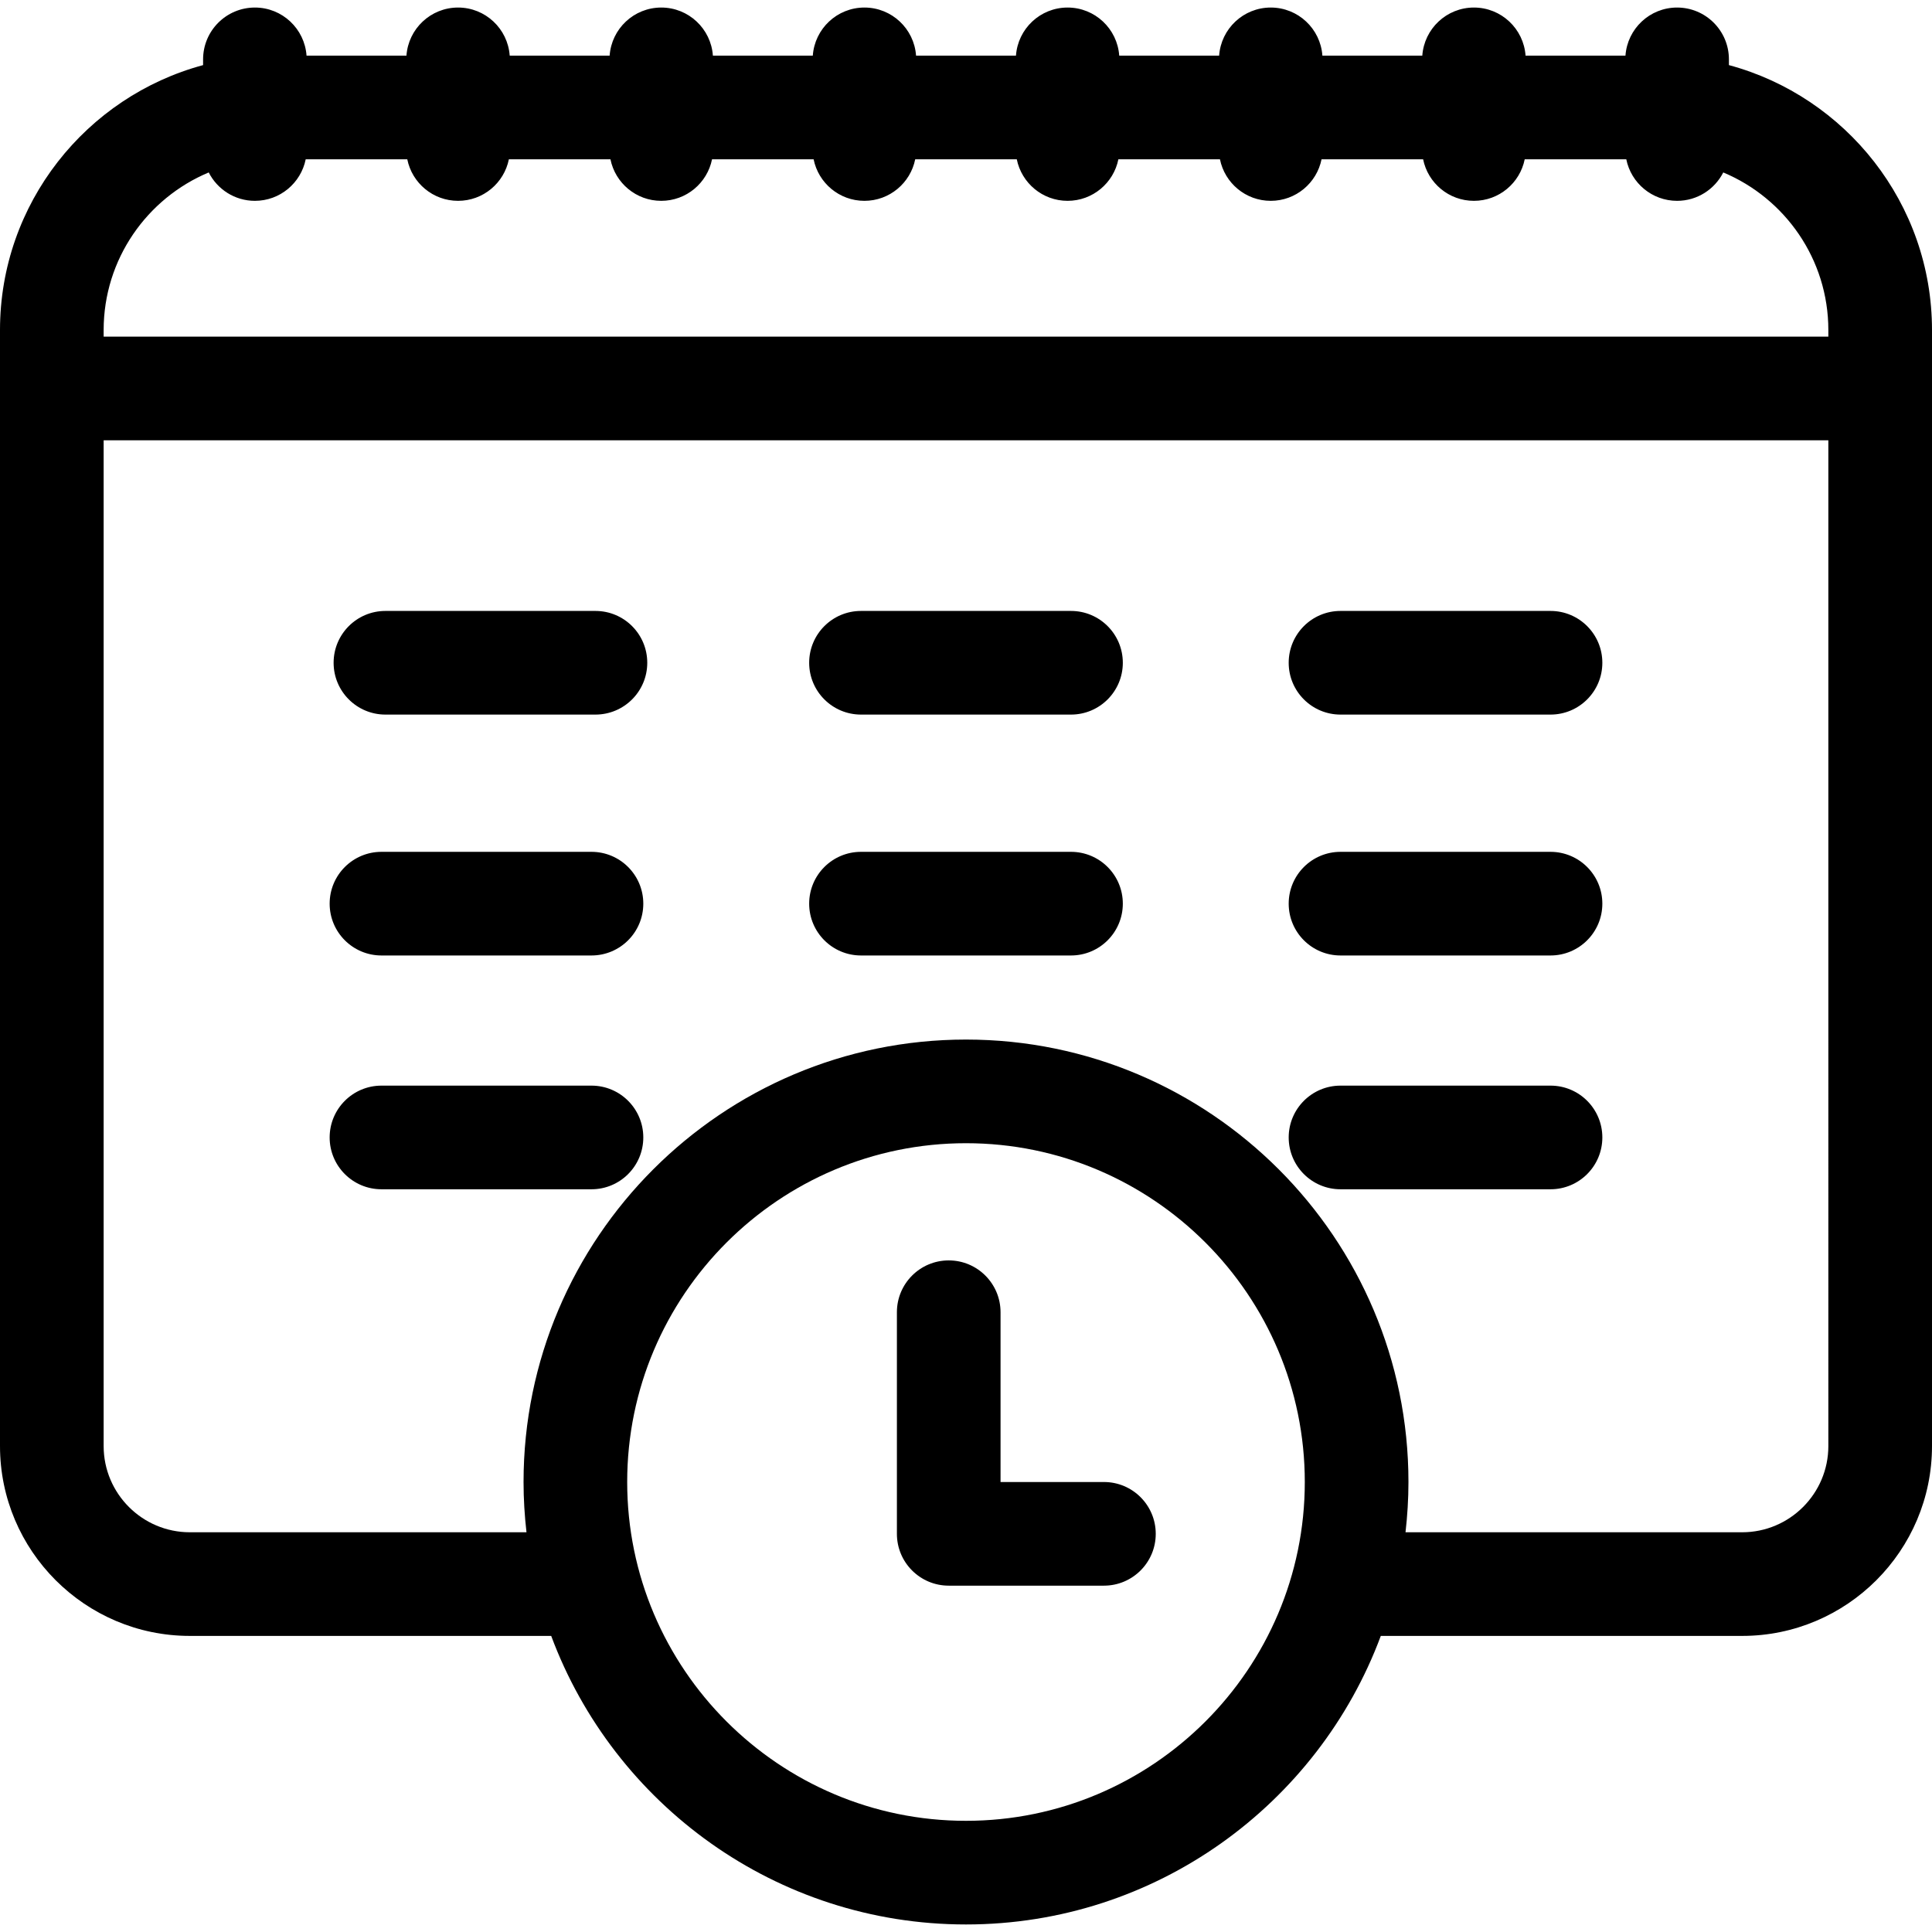 <?xml version="1.0" encoding="iso-8859-1"?>
<!-- Generator: Adobe Illustrator 19.0.0, SVG Export Plug-In . SVG Version: 6.00 Build 0)  -->
<svg version="1.1" id="Layer_1" xmlns="http://www.w3.org/2000/svg" xmlns:xlink="http://www.w3.org/1999/xlink" x="0px" y="0px"
	 viewBox="0 0 335.524 335.524" style="enable-background:new 0 0 335.524 335.524;" xml:space="preserve">
<g>
	<g>
		<g>
			<path d="M300.255,11.306V10.31c0-4.971-4.029-9-9-9c-4.753,0-8.635,3.686-8.967,8.354h-17.349
				c-0.332-4.668-4.214-8.354-8.967-8.354c-4.753,0-8.635,3.686-8.967,8.354h-17.349c-0.332-4.668-4.214-8.354-8.967-8.354
				s-8.635,3.686-8.967,8.354h-17.349c-0.332-4.668-4.214-8.354-8.967-8.354s-8.635,3.686-8.967,8.354h-17.35
				c-0.332-4.668-4.214-8.354-8.967-8.354s-8.635,3.686-8.967,8.354h-17.349c-0.332-4.668-4.214-8.354-8.967-8.354
				c-4.753,0-8.635,3.686-8.967,8.354H88.52c-0.332-4.668-4.214-8.354-8.967-8.354c-4.753,0-8.635,3.686-8.967,8.354h-17.35
				c-0.332-4.668-4.214-8.354-8.967-8.354c-4.971,0-9,4.029-9,9v0.997C14.979,16.774,0,35.326,0,57.318v193.813
				c0,18.181,14.791,32.972,32.971,32.972h62.754c10.881,29.23,39.063,50.112,72.037,50.112s61.156-20.881,72.037-50.112h62.754
				c18.18,0,32.971-14.791,32.971-32.972V57.318C335.523,35.326,320.544,16.774,300.255,11.306z M18,57.318
				c0-12.311,7.543-22.892,18.249-27.37c1.487,2.923,4.516,4.93,8.02,4.93c4.359,0,7.992-3.099,8.821-7.213h17.641
				c0.829,4.115,4.462,7.213,8.821,7.213s7.992-3.099,8.821-7.213h17.641c0.829,4.115,4.462,7.213,8.821,7.213
				s7.992-3.099,8.821-7.213h17.641c0.829,4.115,4.462,7.213,8.821,7.213c4.359,0,7.992-3.099,8.821-7.213h17.642
				c0.829,4.115,4.462,7.213,8.821,7.213c4.359,0,7.992-3.099,8.821-7.213h17.641c0.829,4.115,4.462,7.213,8.821,7.213
				s7.992-3.099,8.821-7.213h17.641c0.829,4.115,4.462,7.213,8.821,7.213s7.992-3.099,8.821-7.213h17.641
				c0.829,4.115,4.462,7.213,8.821,7.213c3.504,0,6.533-2.007,8.02-4.93c10.706,4.478,18.249,15.058,18.249,27.37v1.147H18V57.318z
				 M167.761,316.215c-32.444,0-58.839-26.395-58.839-58.839c0-32.444,26.395-58.839,58.839-58.839
				c32.444,0,58.839,26.395,58.839,58.839C226.6,289.819,200.205,316.215,167.761,316.215z M317.523,251.132
				c0,8.255-6.715,14.972-14.971,14.972h-58.461c0.326-2.867,0.51-5.775,0.51-8.728c0-42.369-34.47-76.839-76.839-76.839
				c-42.369,0-76.839,34.47-76.839,76.839c0,2.952,0.184,5.861,0.51,8.728H32.971c-8.255,0-14.971-6.716-14.971-14.972V76.465
				h299.523V251.132z"/>
			<path d="M66.249,206.537h36.471c4.971,0,9-4.029,9-9c0-4.971-4.03-9-9-9H66.249c-4.971,0-9,4.029-9,9
				C57.249,202.507,61.278,206.537,66.249,206.537z"/>
			<path d="M232.803,206.537h36.471c4.971,0,9-4.029,9-9c0-4.971-4.029-9-9-9h-36.471c-4.971,0-9,4.029-9,9
				C223.803,202.507,227.832,206.537,232.803,206.537z"/>
			<path d="M232.803,124.1h36.471c4.971,0,9-4.029,9-9s-4.029-9-9-9h-36.471c-4.971,0-9,4.029-9,9S227.832,124.1,232.803,124.1z"/>
			<path d="M66.249,165.935h36.471c4.971,0,9-4.029,9-9c0-4.971-4.03-9-9-9H66.249c-4.971,0-9,4.029-9,9
				C57.249,161.905,61.278,165.935,66.249,165.935z"/>
			<path d="M232.803,165.935h36.471c4.971,0,9-4.029,9-9c0-4.971-4.029-9-9-9h-36.471c-4.971,0-9,4.029-9,9
				C223.803,161.905,227.832,165.935,232.803,165.935z"/>
			<path d="M149.526,165.935h36.471c4.971,0,9-4.029,9-9c0-4.971-4.029-9-9-9h-36.471c-4.971,0-9,4.029-9,9
				C140.526,161.905,144.555,165.935,149.526,165.935z"/>
			<path d="M149.526,124.1h36.471c4.971,0,9-4.029,9-9s-4.029-9-9-9h-36.471c-4.971,0-9,4.029-9,9S144.555,124.1,149.526,124.1z"/>
			<path d="M66.937,124.1h36.471c4.971,0,9-4.029,9-9s-4.029-9-9-9H66.937c-4.971,0-9,4.029-9,9S61.966,124.1,66.937,124.1z"/>
			<path d="M191.715,257.376h-17.953v-29.486c0-4.971-4.029-9-9-9c-4.971,0-9,4.029-9,9v38.486c0,4.971,4.029,9,9,9h26.953
				c4.971,0,9-4.029,9-9S196.686,257.376,191.715,257.376z"/>
		</g>
	</g>
</g>
<g>
</g>
<g>
</g>
<g>
</g>
<g>
</g>
<g>
</g>
<g>
</g>
<g>
</g>
<g>
</g>
<g>
</g>
<g>
</g>
<g>
</g>
<g>
</g>
<g>
</g>
<g>
</g>
<g>
</g>
</svg>
